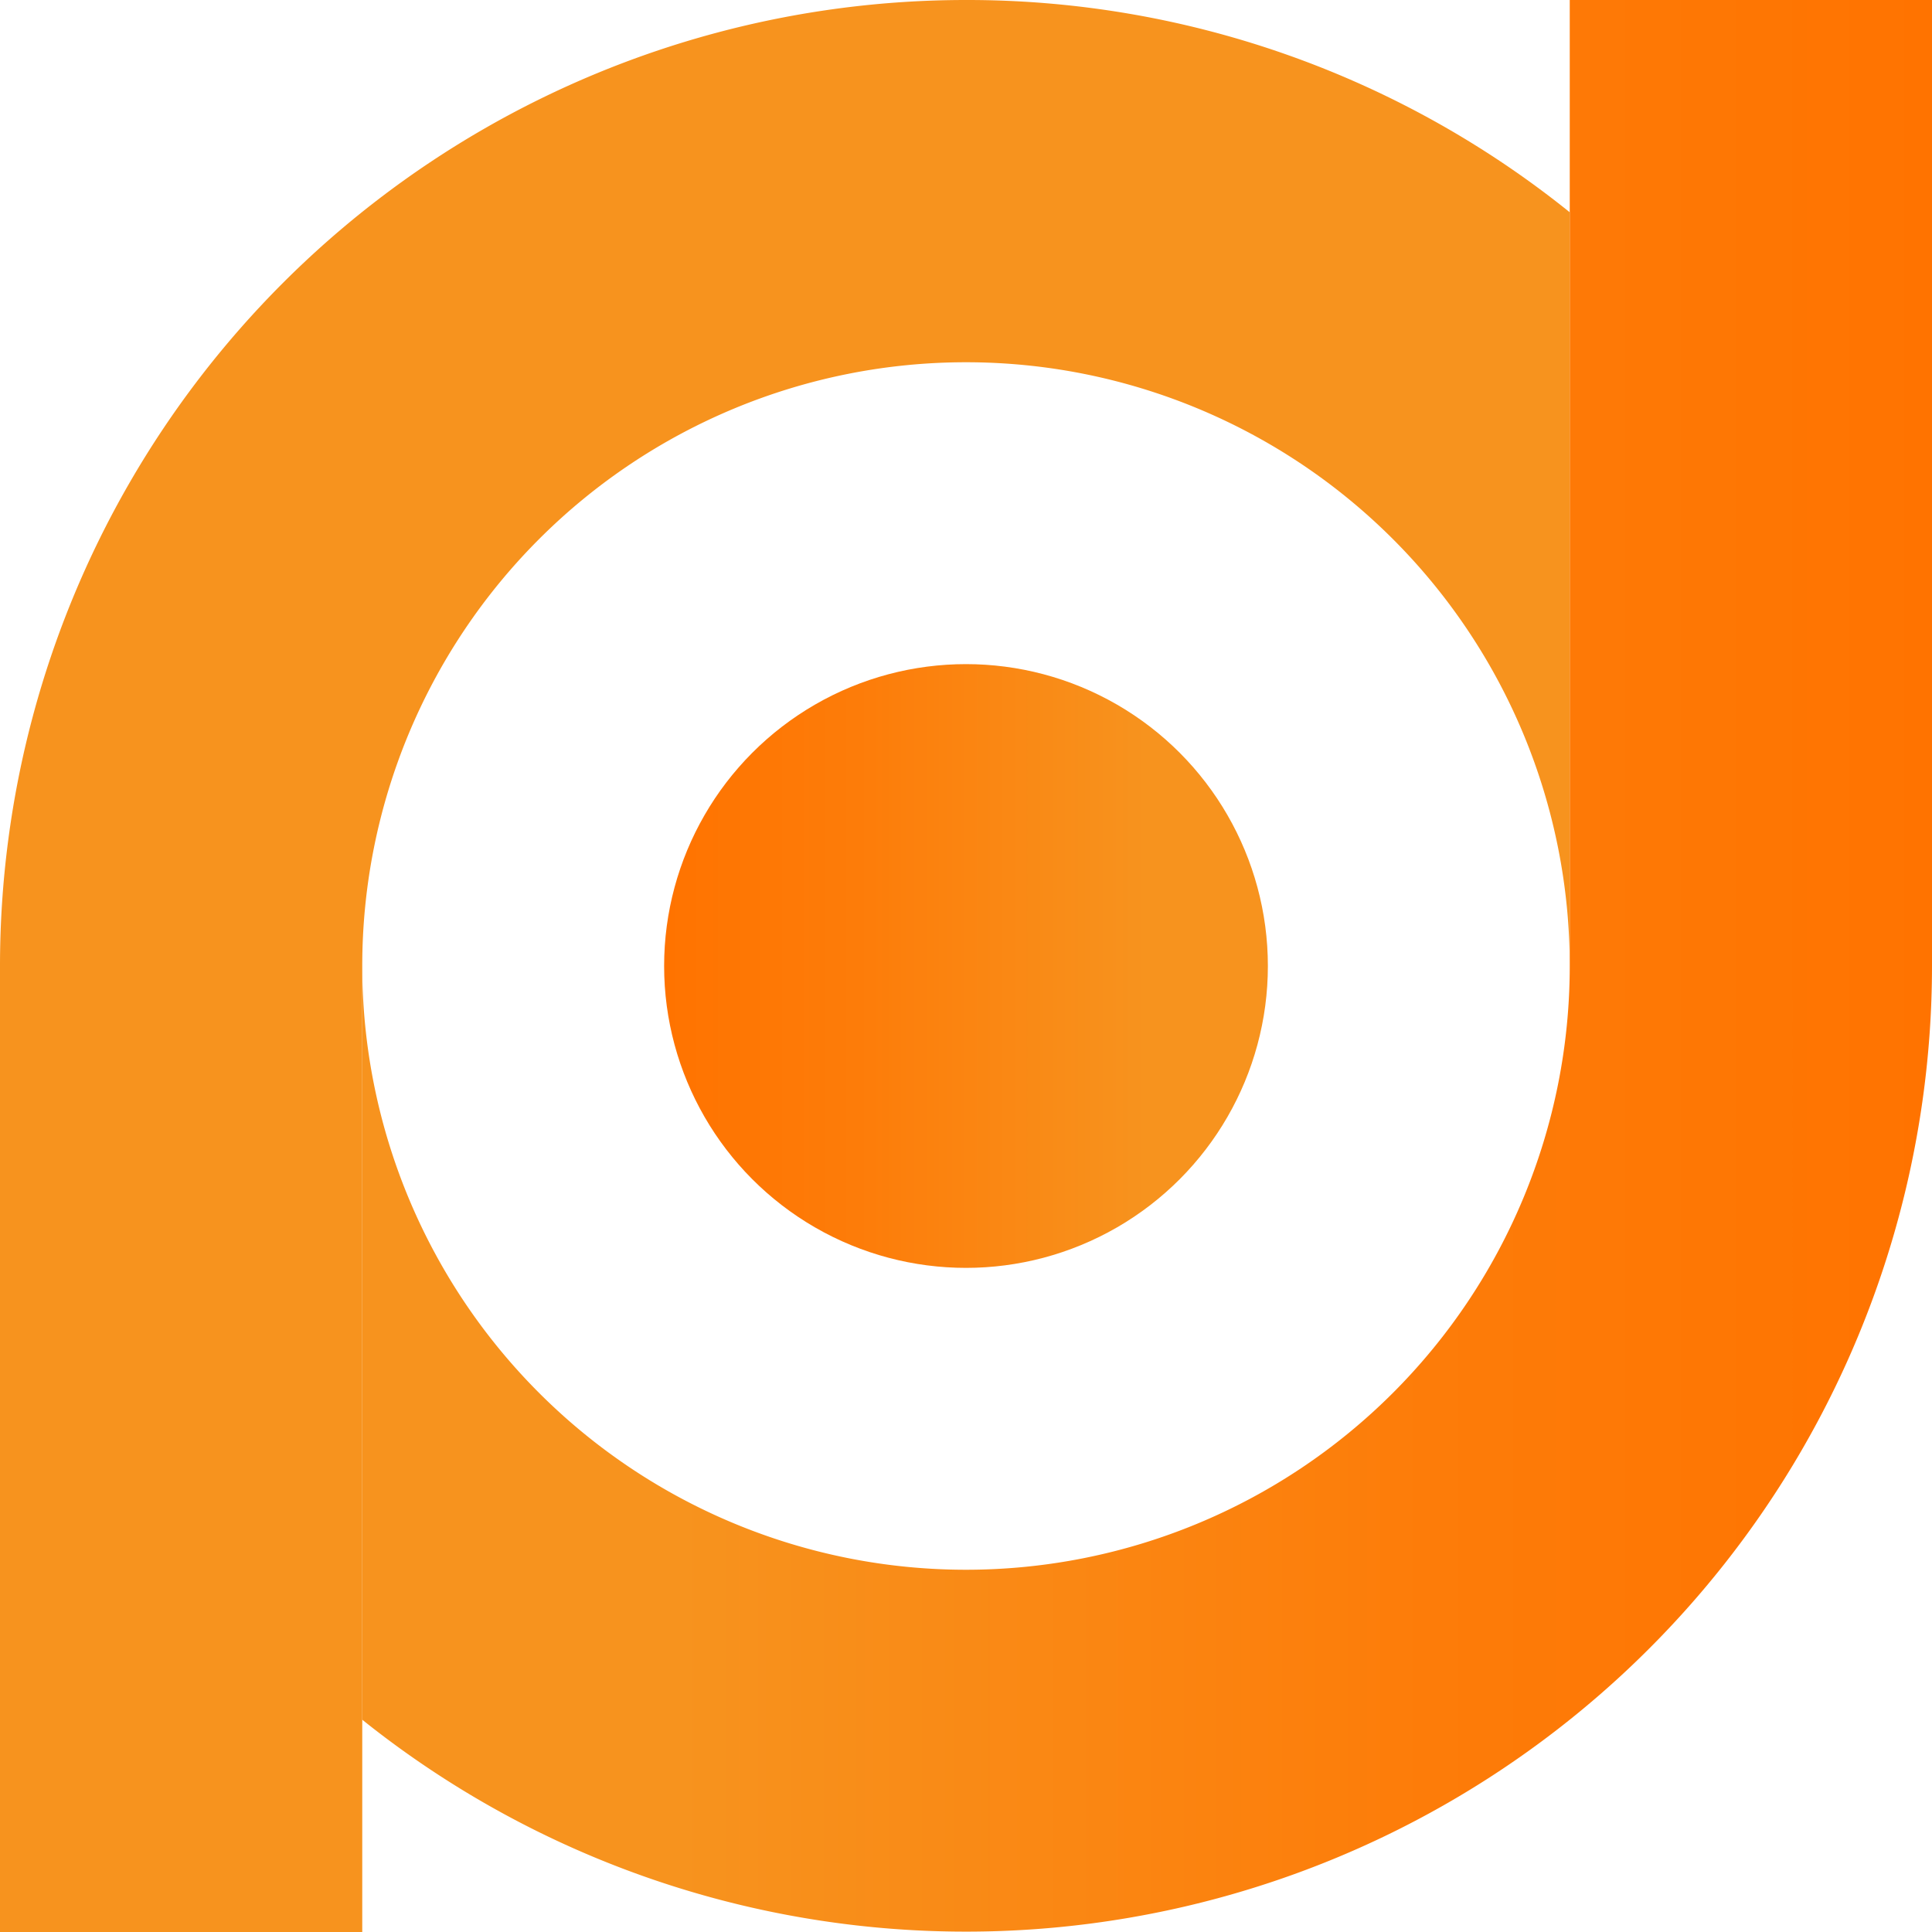 <svg data-name="Layer 1" xmlns="http://www.w3.org/2000/svg" xmlns:xlink="http://www.w3.org/1999/xlink" viewBox="0 0 80 80"><defs><linearGradient id="a" x1="80" y1="40" x2="15" y2="40" gradientUnits="userSpaceOnUse"><stop offset="0" stop-color="#ff7300"/><stop offset=".32" stop-color="#fd7c09"/><stop offset=".8" stop-color="#f7931e"/><stop offset="1" stop-color="#f7931e"/></linearGradient><linearGradient id="b" x2="65" y2="40" xlink:href="#a"/><linearGradient id="c" x1="27.5" x2="52.5" y2="40" xlink:href="#a"/></defs><circle cx="40" cy="40" r="25" fill="none"/><path d="M65 0v40a25 25 0 0 1-50 0v31.21A40 40 0 0 0 80 40V0z" fill="url(#a)"/><path d="M40 0A40 40 0 0 0 0 40v40h15V40a25 25 0 0 1 50 0V8.79A39.79 39.79 0 0 0 40 0z" fill="url(#b)"/><circle cx="40" cy="40" r="12.5" fill="url(#c)"/></svg>